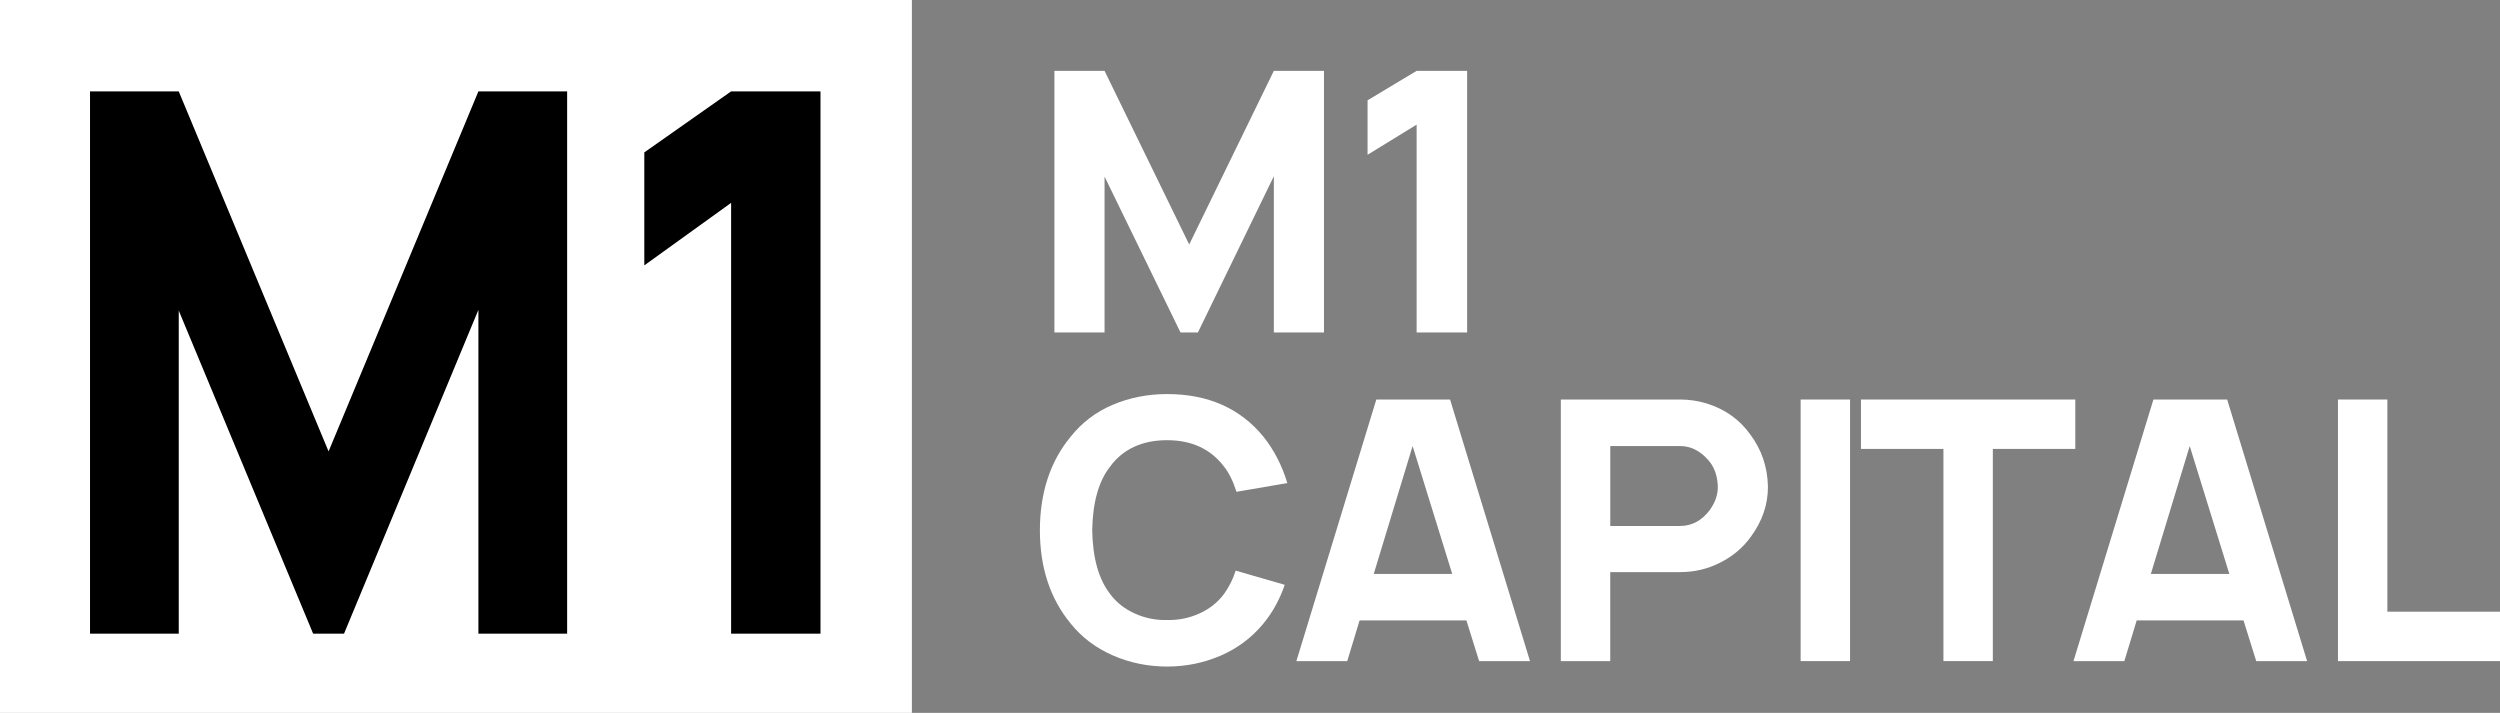 <?xml version="1.0" encoding="UTF-8"?>
<svg id="_Слой_2" data-name="Слой 2" xmlns="http://www.w3.org/2000/svg" viewBox="0 0 1284.48 366.26">
  <rect x="0" y="0" width="1284.48" height="366.26" fill="#808080" stroke="none"/>
  <defs>
    <style>
      .cls-1 {
        fill: #fff;
      }
    </style>
  </defs>
  <g id="_Слой_1-2" data-name="Слой 1">
    <g>
      <rect class="cls-1" width="468.52" height="366.26"/>
      <g>
        <path d="M291.39,46.96v278.63h-45.59v-166.4l-69.05,166.4h-15.86l-69.05-166.01v166.01h-45.59V46.96h45.59l76.98,184.98L245.8,46.96h45.59Z"/>
        <path d="M375.64,46.96h45.92v278.63h-45.92V104.23l-44.6,32.12v-58.05l44.6-31.35Z"/>
      </g>
      <g>
        <path class="cls-1" d="M680.25,36.4v134.4h-25.76v-80.26l-39.01,80.26h-8.96l-39.01-80.08v80.08h-25.76V36.4h25.76l43.49,89.22,43.49-89.22h25.76Z"/>
        <path class="cls-1" d="M727.85,36.4h25.95v134.4h-25.95v-106.77l-25.2,15.49v-28l25.2-15.12Z"/>
      </g>
      <g>
        <path class="cls-1" d="M634.89,293.19l25.2,7.28c-2.61,7.59-6.29,14.25-11.01,19.97-5.97,7.22-13.29,12.69-21.93,16.43-8.65,3.73-17.83,5.6-27.53,5.6s-19.29-1.93-28-5.79c-8.71-3.85-15.87-9.27-21.46-16.24-10.58-12.82-15.87-28.81-15.87-47.97s5.29-35.46,15.87-48.16c5.72-7.21,12.91-12.66,21.56-16.33,8.65-3.67,17.95-5.51,27.91-5.51,21.03,0,37.52,7.28,49.47,21.84,5.47,6.84,9.58,14.81,12.32,23.89l-26.13,4.48c-1.74-5.47-3.86-9.77-6.35-12.88-6.85-9.08-16.61-13.63-29.31-13.63s-22.71,4.54-29.31,13.63c-5.85,7.47-8.9,18.36-9.15,32.66.25,14.19,3.3,25.08,9.15,32.67,3.23,4.36,7.47,7.72,12.69,10.08,5.23,2.37,10.76,3.49,16.61,3.36,5.85.13,11.39-.99,16.61-3.36,5.23-2.36,9.46-5.72,12.69-10.08,2.61-3.61,4.6-7.59,5.97-11.95Z"/>
        <path class="cls-1" d="M759.96,339.67l-6.53-20.91h-54.88l-6.35,20.91h-26.13l41.07-134.4h37.89l41.07,134.4h-26.13ZM705.82,294.87h40.32l-20.35-65.7-19.97,65.7Z"/>
        <path class="cls-1" d="M908.35,249.7c.12,9.33-2.86,18.11-8.96,26.32-3.99,5.48-9.18,9.83-15.59,13.07-6.41,3.24-13.23,4.85-20.44,4.85h-36.03v45.73h-25.39v-134.4h61.41c4.6,0,9.15.69,13.63,2.05,9.46,2.98,16.92,8.34,22.4,16.05,5.72,7.72,8.71,16.49,8.96,26.32ZM878.49,262.02c2.86-3.98,4.23-8.09,4.11-12.32-.25-5.48-1.87-9.89-4.85-13.25-4.23-4.85-9.09-7.28-14.56-7.28h-35.84v41.07h35.84c6.1,0,11.2-2.74,15.31-8.22Z"/>
        <path class="cls-1" d="M925.15,205.27h25.39v134.4h-25.39v-134.4Z"/>
        <path class="cls-1" d="M1066.27,205.27v25.38h-42.37v109.01h-25.38v-109.01h-42.37v-25.38h110.13Z"/>
        <path class="cls-1" d="M1159.23,339.67l-6.53-20.91h-54.88l-6.35,20.91h-26.13l41.07-134.4h37.89l41.07,134.4h-26.13ZM1105.09,294.87h40.32l-20.35-65.7-19.97,65.7Z"/>
        <path class="cls-1" d="M1226.61,314.28h57.87v25.39h-83.25v-134.4h25.38v109.01Z"/>
      </g>
    </g>
  </g>
</svg>